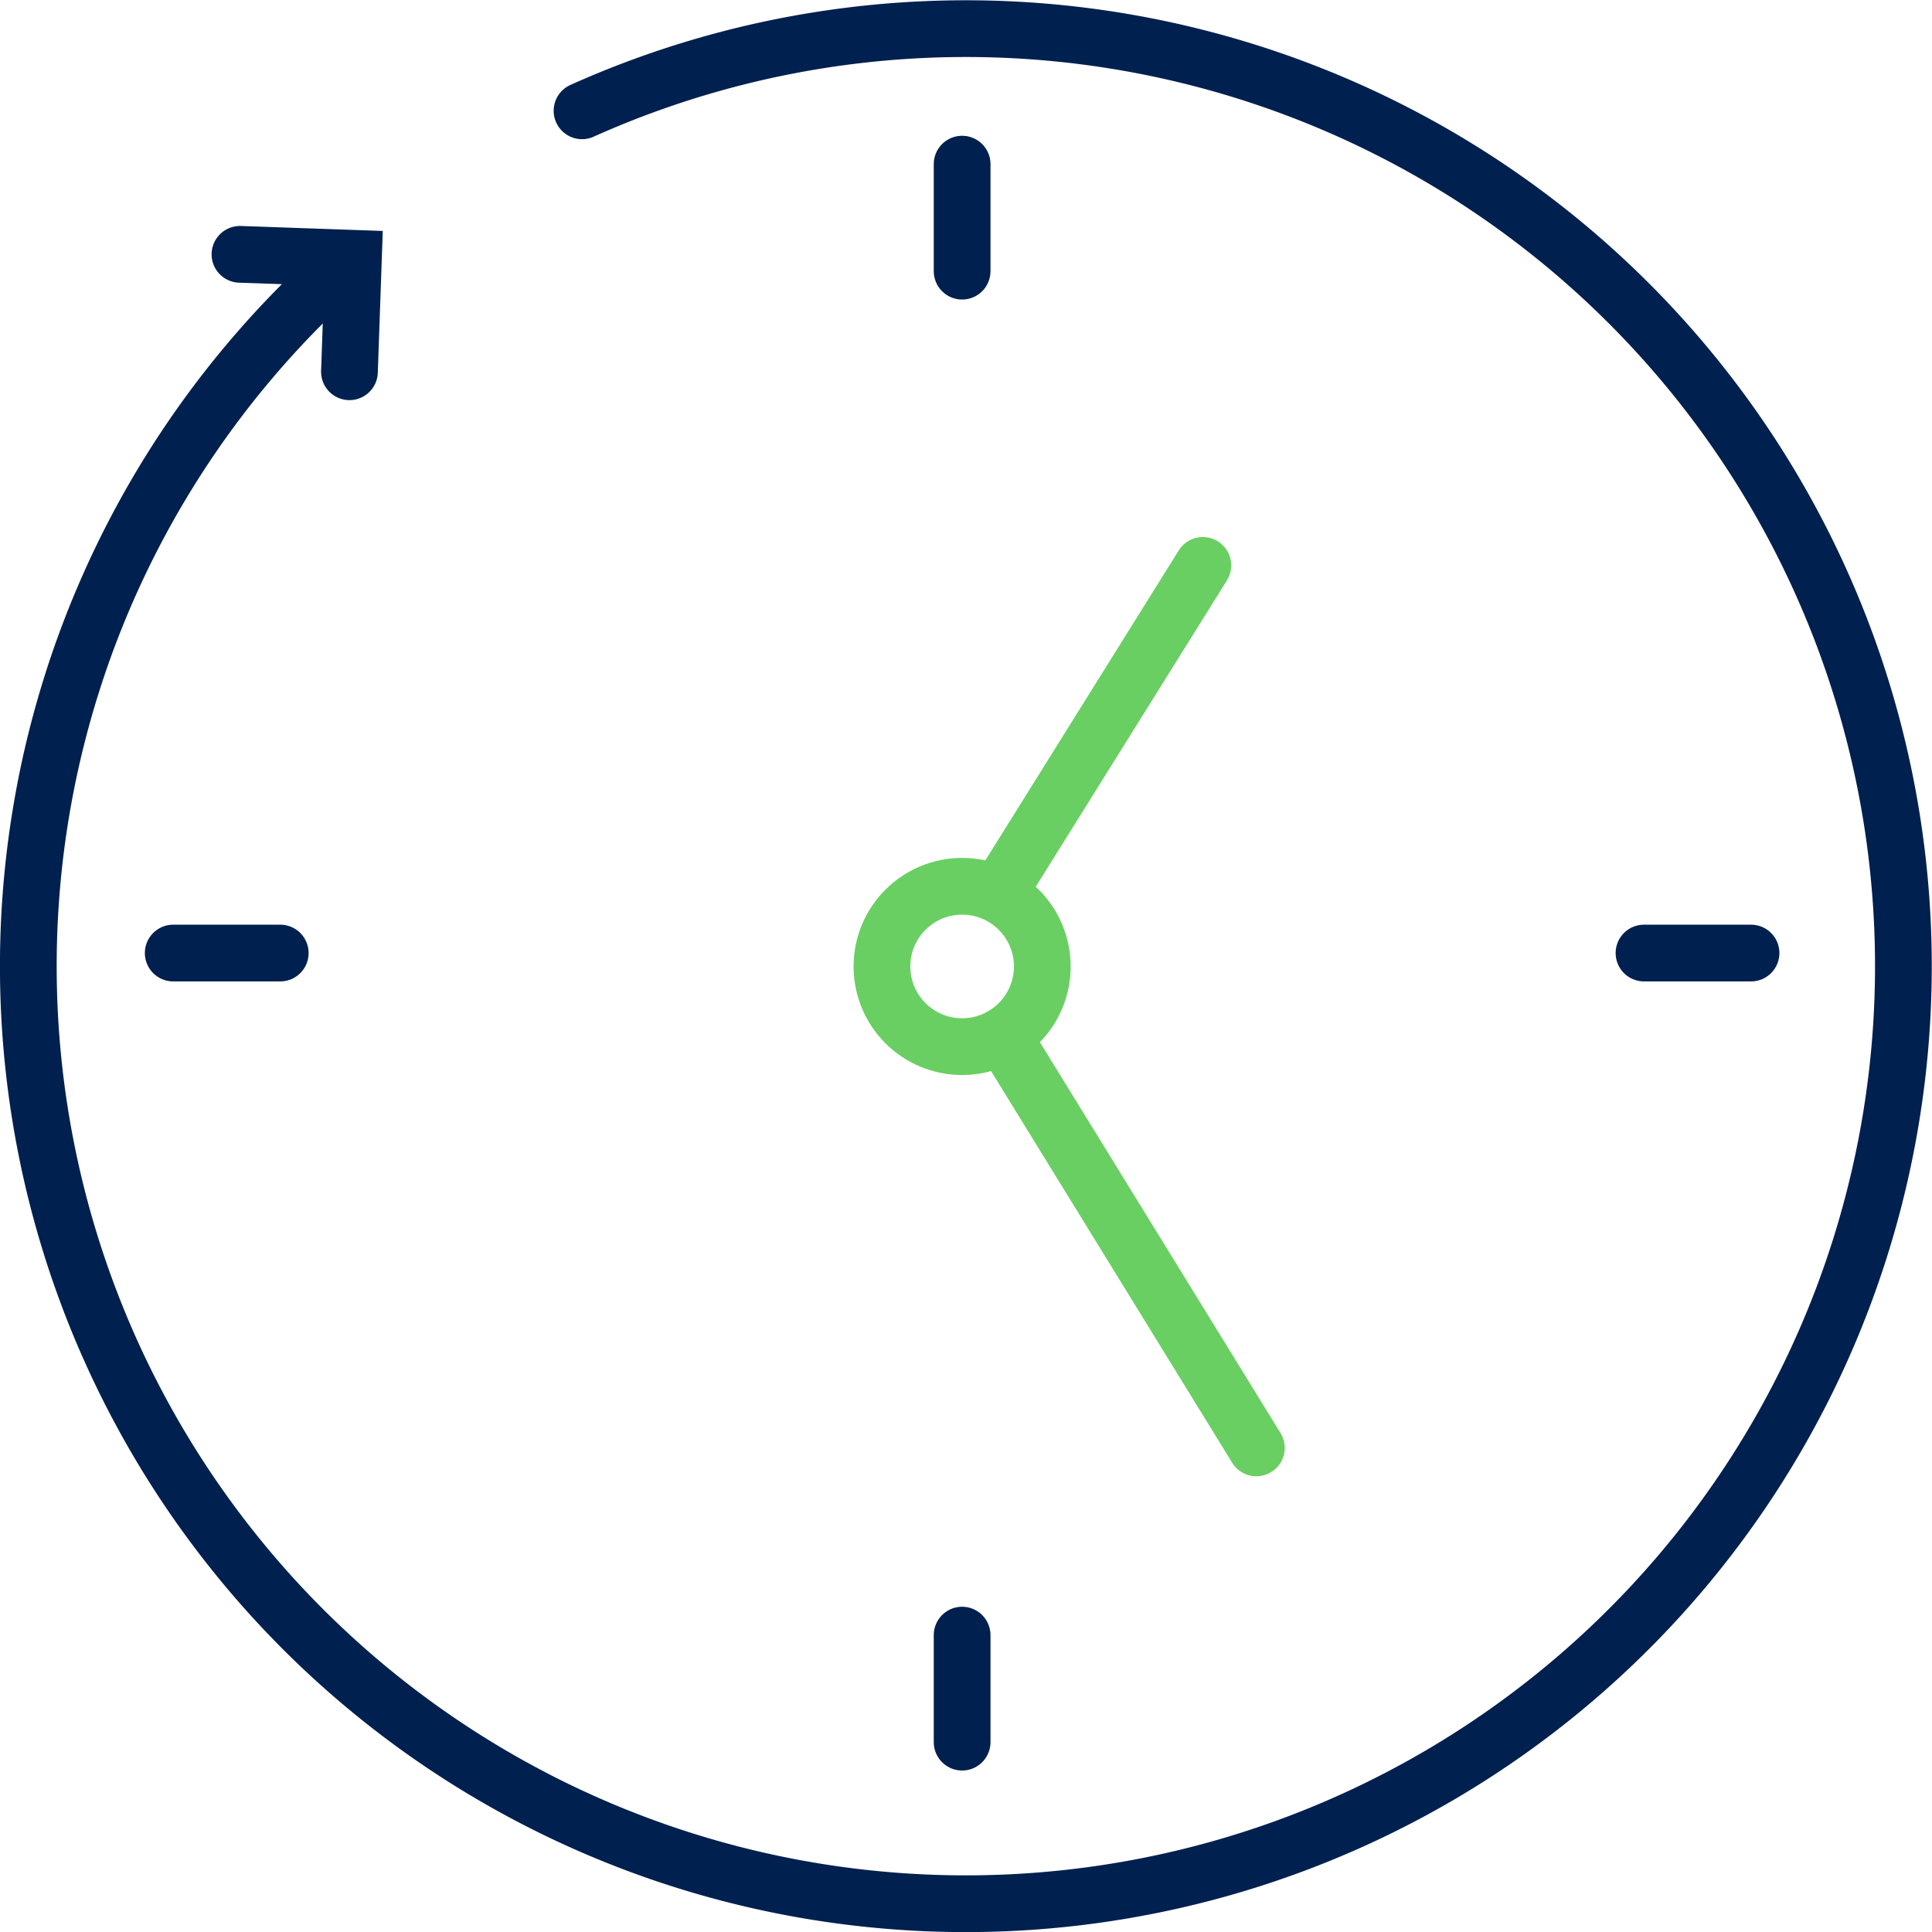<svg id="Layer_1" data-name="Layer 1" xmlns="http://www.w3.org/2000/svg" viewBox="0 0 102.17 102.18">
    <g id="Group_1262" data-name="Group 1262">
        <g id="Group_1261" data-name="Group 1261">
            <circle id="Ellipse_136" data-name="Ellipse 136" cx="50.88" cy="51.11" r="4.24" fill="none" stroke="#69cf62"
                stroke-miterlimit="10" stroke-width="3" />
            <path id="Path_854" data-name="Path 854" d="M30.9,5.75a49.58,49.58,0,1,1-12.44,8"
                transform="translate(-0.12 0.11)" fill="none" stroke="#00204f" stroke-linecap="round"
                stroke-miterlimit="10" stroke-width="3" />
            <line id="Line_199" data-name="Line 199" x1="50.88" y1="8.68" x2="50.88" y2="14.34" fill="none"
                stroke="#00204f" stroke-linecap="round" stroke-miterlimit="10" stroke-width="3" />
            <line id="Line_200" data-name="Line 200" x1="50.88" y1="86.47" x2="50.88" y2="92.13" fill="none"
                stroke="#00204f" stroke-linecap="round" stroke-miterlimit="10" stroke-width="3" />
            <line id="Line_201" data-name="Line 201" x1="92.6" y1="50.4" x2="86.94" y2="50.4" fill="none"
                stroke="#00204f" stroke-linecap="round" stroke-miterlimit="10" stroke-width="3" />
            <line id="Line_202" data-name="Line 202" x1="14.82" y1="50.4" x2="9.16" y2="50.4" fill="none"
                stroke="#00204f" stroke-linecap="round" stroke-miterlimit="10" stroke-width="3" />
            <line id="Line_203" data-name="Line 203" x1="53.02" y1="46.87" x2="63.61" y2="29.9" fill="none"
                stroke="#69cf62" stroke-linecap="round" stroke-miterlimit="10" stroke-width="3" />
            <line id="Line_204" data-name="Line 204" x1="53.02" y1="54.77" x2="66.44" y2="76.57" fill="none"
                stroke="#69cf62" stroke-linecap="round" stroke-miterlimit="10" stroke-width="3" />
            <path id="Path_855" data-name="Path 855" d="M12.81,13.34l6,.21-.21,6" transform="translate(-0.12 0.11)"
                fill="none" stroke="#00204f" stroke-linecap="round" stroke-miterlimit="10" stroke-width="3" />
        </g>
    </g>
</svg>
